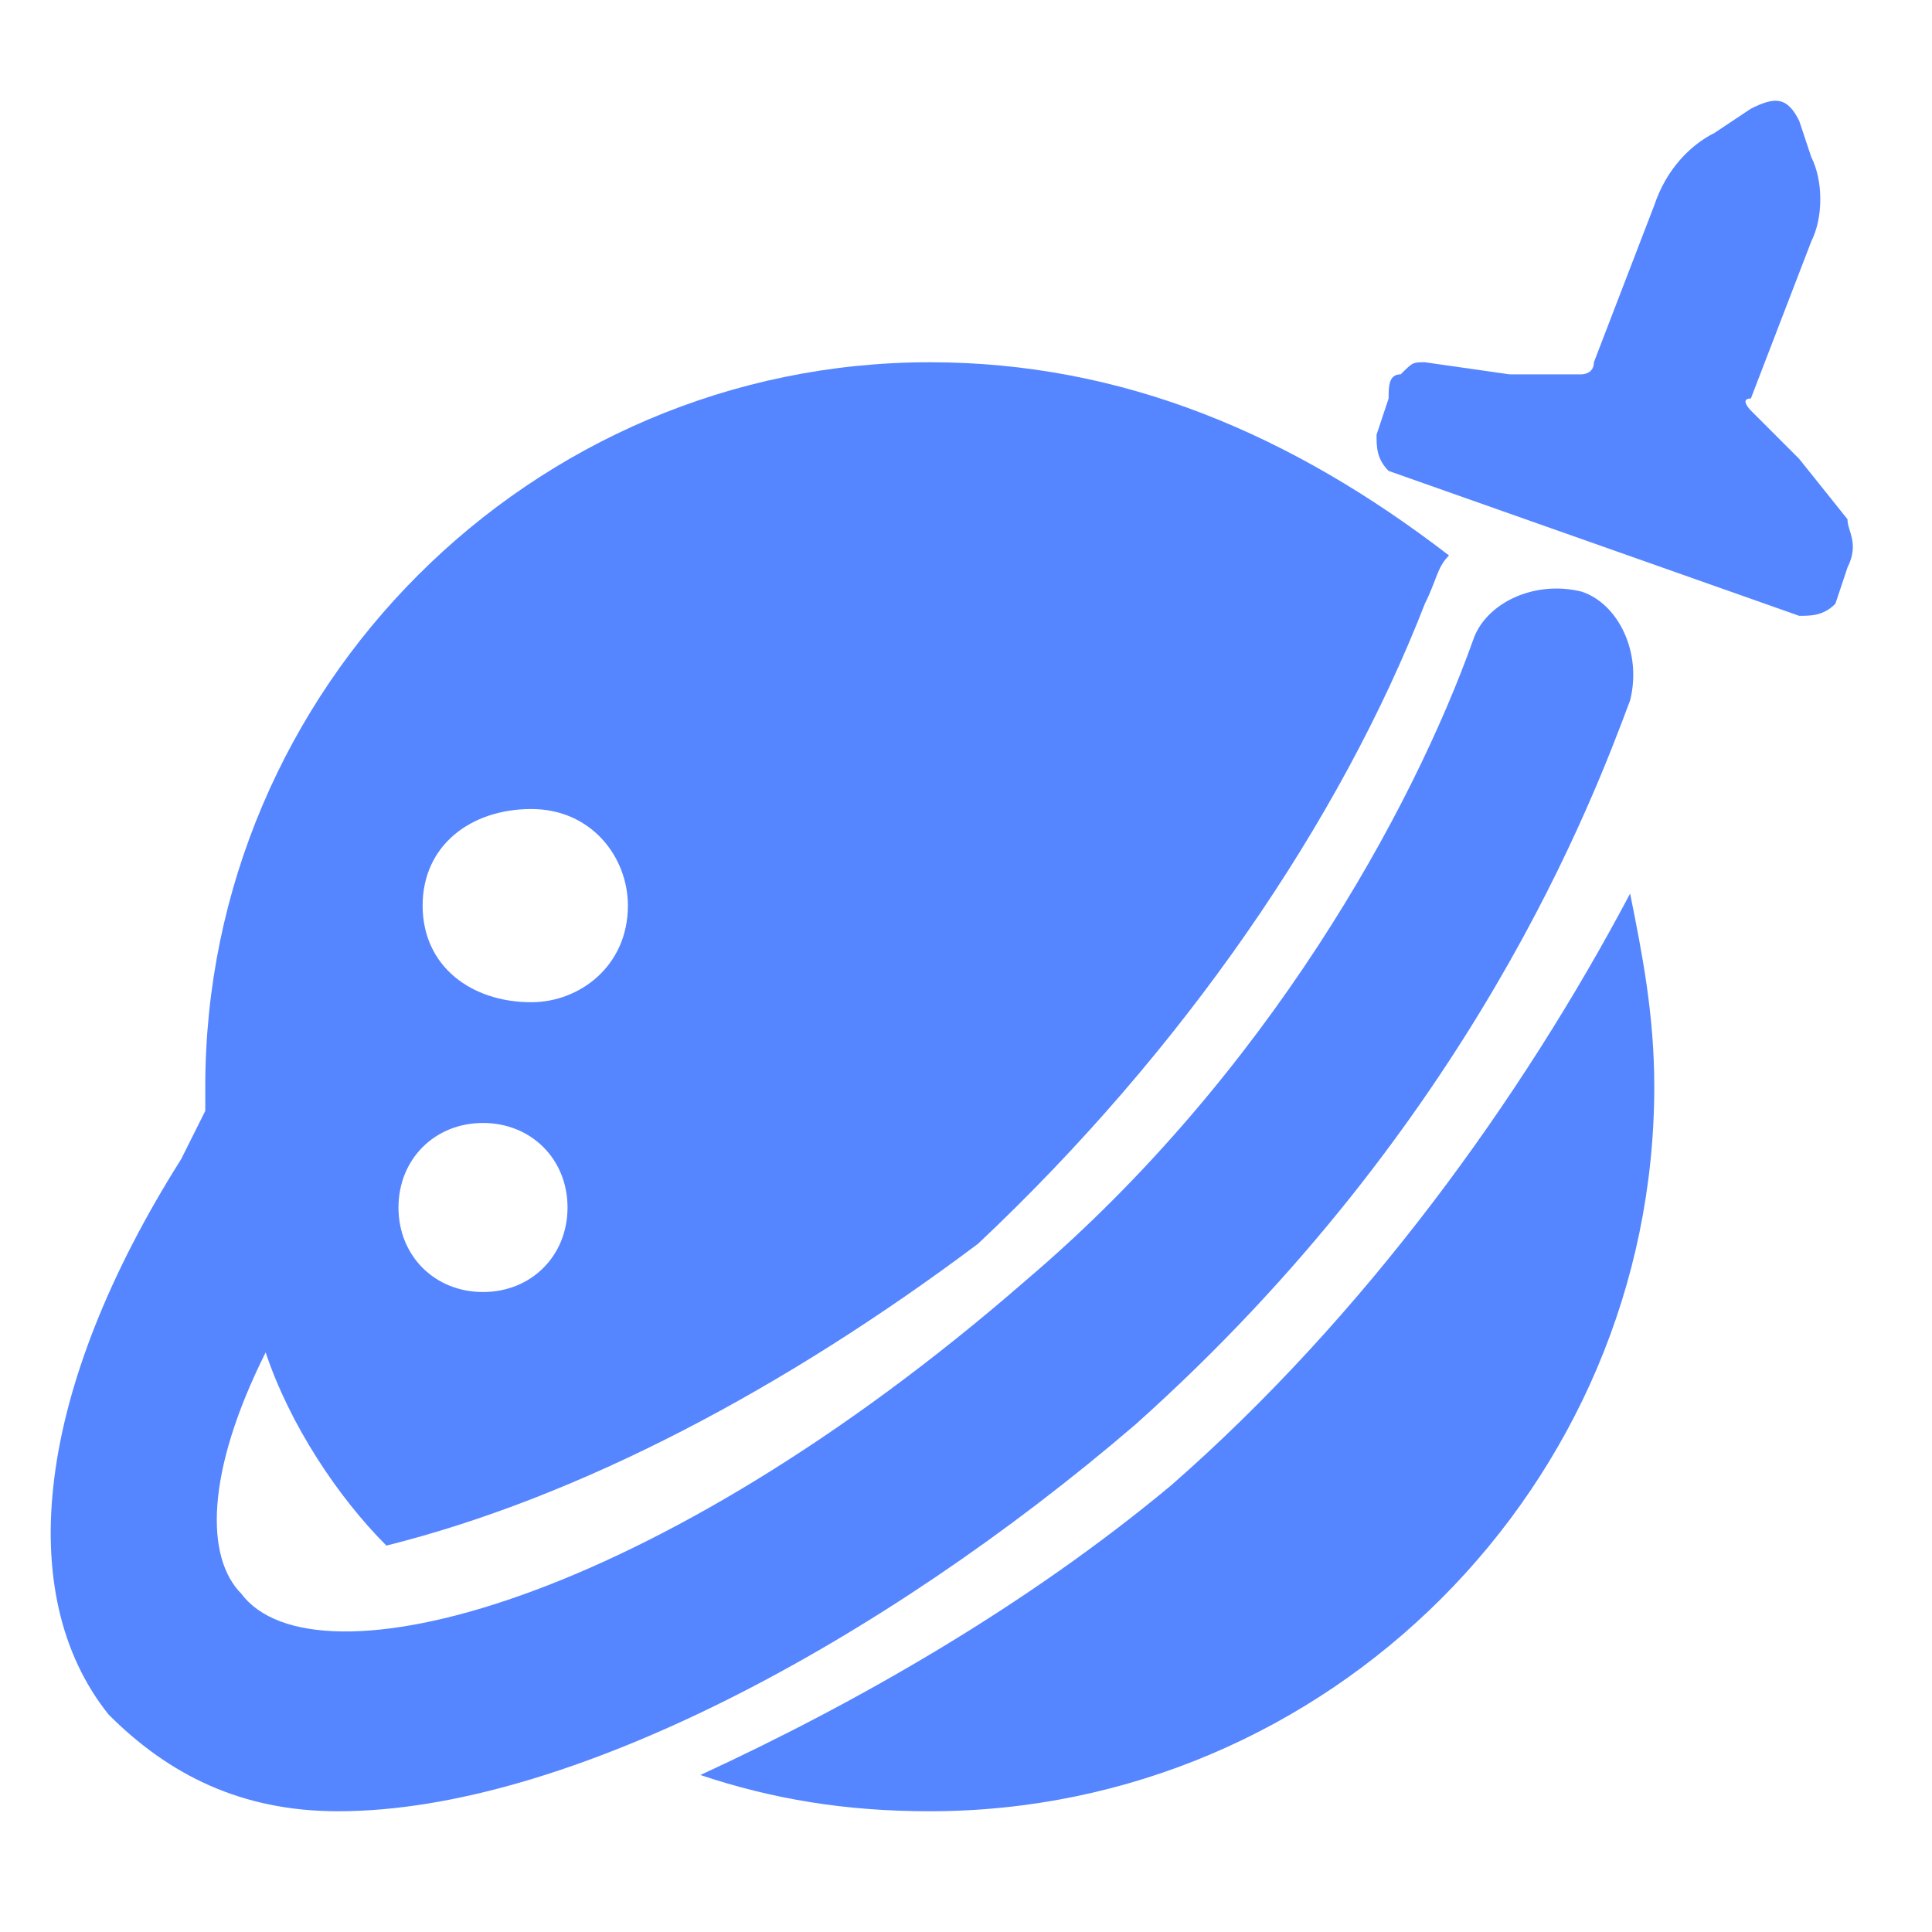 <svg xmlns="http://www.w3.org/2000/svg" xmlns:xlink="http://www.w3.org/1999/xlink" id="Layer_1" x="0" y="0" enable-background="new 0 0 16 16" version="1.1" viewBox="0 0 16 16" xml:space="preserve"><g><path fill="#5586FF" d="M13.5,5.8c0.1-0.4-0.1-0.8-0.4-0.9c-0.4-0.1-0.8,0.1-0.9,0.4c-0.5,1.4-1.7,3.6-3.7,5.3 C5.4,13.3,2.6,14,2,13.2c-0.3-0.3-0.3-1,0.2-2c0.2,0.6,0.6,1.2,1,1.6c1.6-0.4,3.3-1.3,4.9-2.5c1.7-1.6,3-3.5,3.7-5.3 c0.1-0.2,0.1-0.3,0.2-0.4C10.7,3.6,9.3,3,7.7,3c-3.3,0-6,2.7-6,6c0,0.1,0,0.2,0,0.2L1.5,9.6c-1.2,1.9-1.4,3.6-0.6,4.6 c0.5,0.5,1.1,0.8,1.9,0.8c1.9,0,4.5-1.4,6.6-3.2C12.2,9.3,13.2,6.6,13.5,5.8z M4.4,6.7c0.5,0,0.8,0.4,0.8,0.8 c0,0.5-0.4,0.8-0.8,0.8C3.9,8.3,3.5,8,3.5,7.5C3.5,7,3.9,6.7,4.4,6.7z M4,9.3c0.4,0,0.7,0.3,0.7,0.7c0,0.4-0.3,0.7-0.7,0.7 c-0.4,0-0.7-0.3-0.7-0.7C3.3,9.6,3.6,9.3,4,9.3z"/><path fill="#5586FF" d="M15.3,4.3l-0.4-0.5c-0.1-0.1-0.3-0.3-0.4-0.4c0,0-0.1-0.1,0-0.1l0.5-1.3c0.1-0.2,0.1-0.5,0-0.7l-0.1-0.3 c-0.1-0.2-0.2-0.2-0.4-0.1l-0.3,0.2c-0.2,0.1-0.4,0.3-0.5,0.6l-0.5,1.3c0,0.1-0.1,0.1-0.1,0.1c-0.2,0-0.4,0-0.6,0L11.8,3 c-0.1,0-0.1,0-0.2,0.1c-0.1,0-0.1,0.1-0.1,0.2l-0.1,0.3c0,0.1,0,0.2,0.1,0.3l3.4,1.2c0.1,0,0.2,0,0.3-0.1l0.1-0.3 C15.4,4.5,15.3,4.4,15.3,4.3z"/><path fill="#5586FF" d="M9.7,12.3L9.7,12.3L9.7,12.3c-1.2,1-2.6,1.8-3.9,2.4C6.4,14.9,7,15,7.7,15c3.3,0,6-2.7,6-6 c0-0.6-0.1-1.1-0.2-1.6C12.6,9.1,11.3,10.9,9.7,12.3z"/></g></svg>